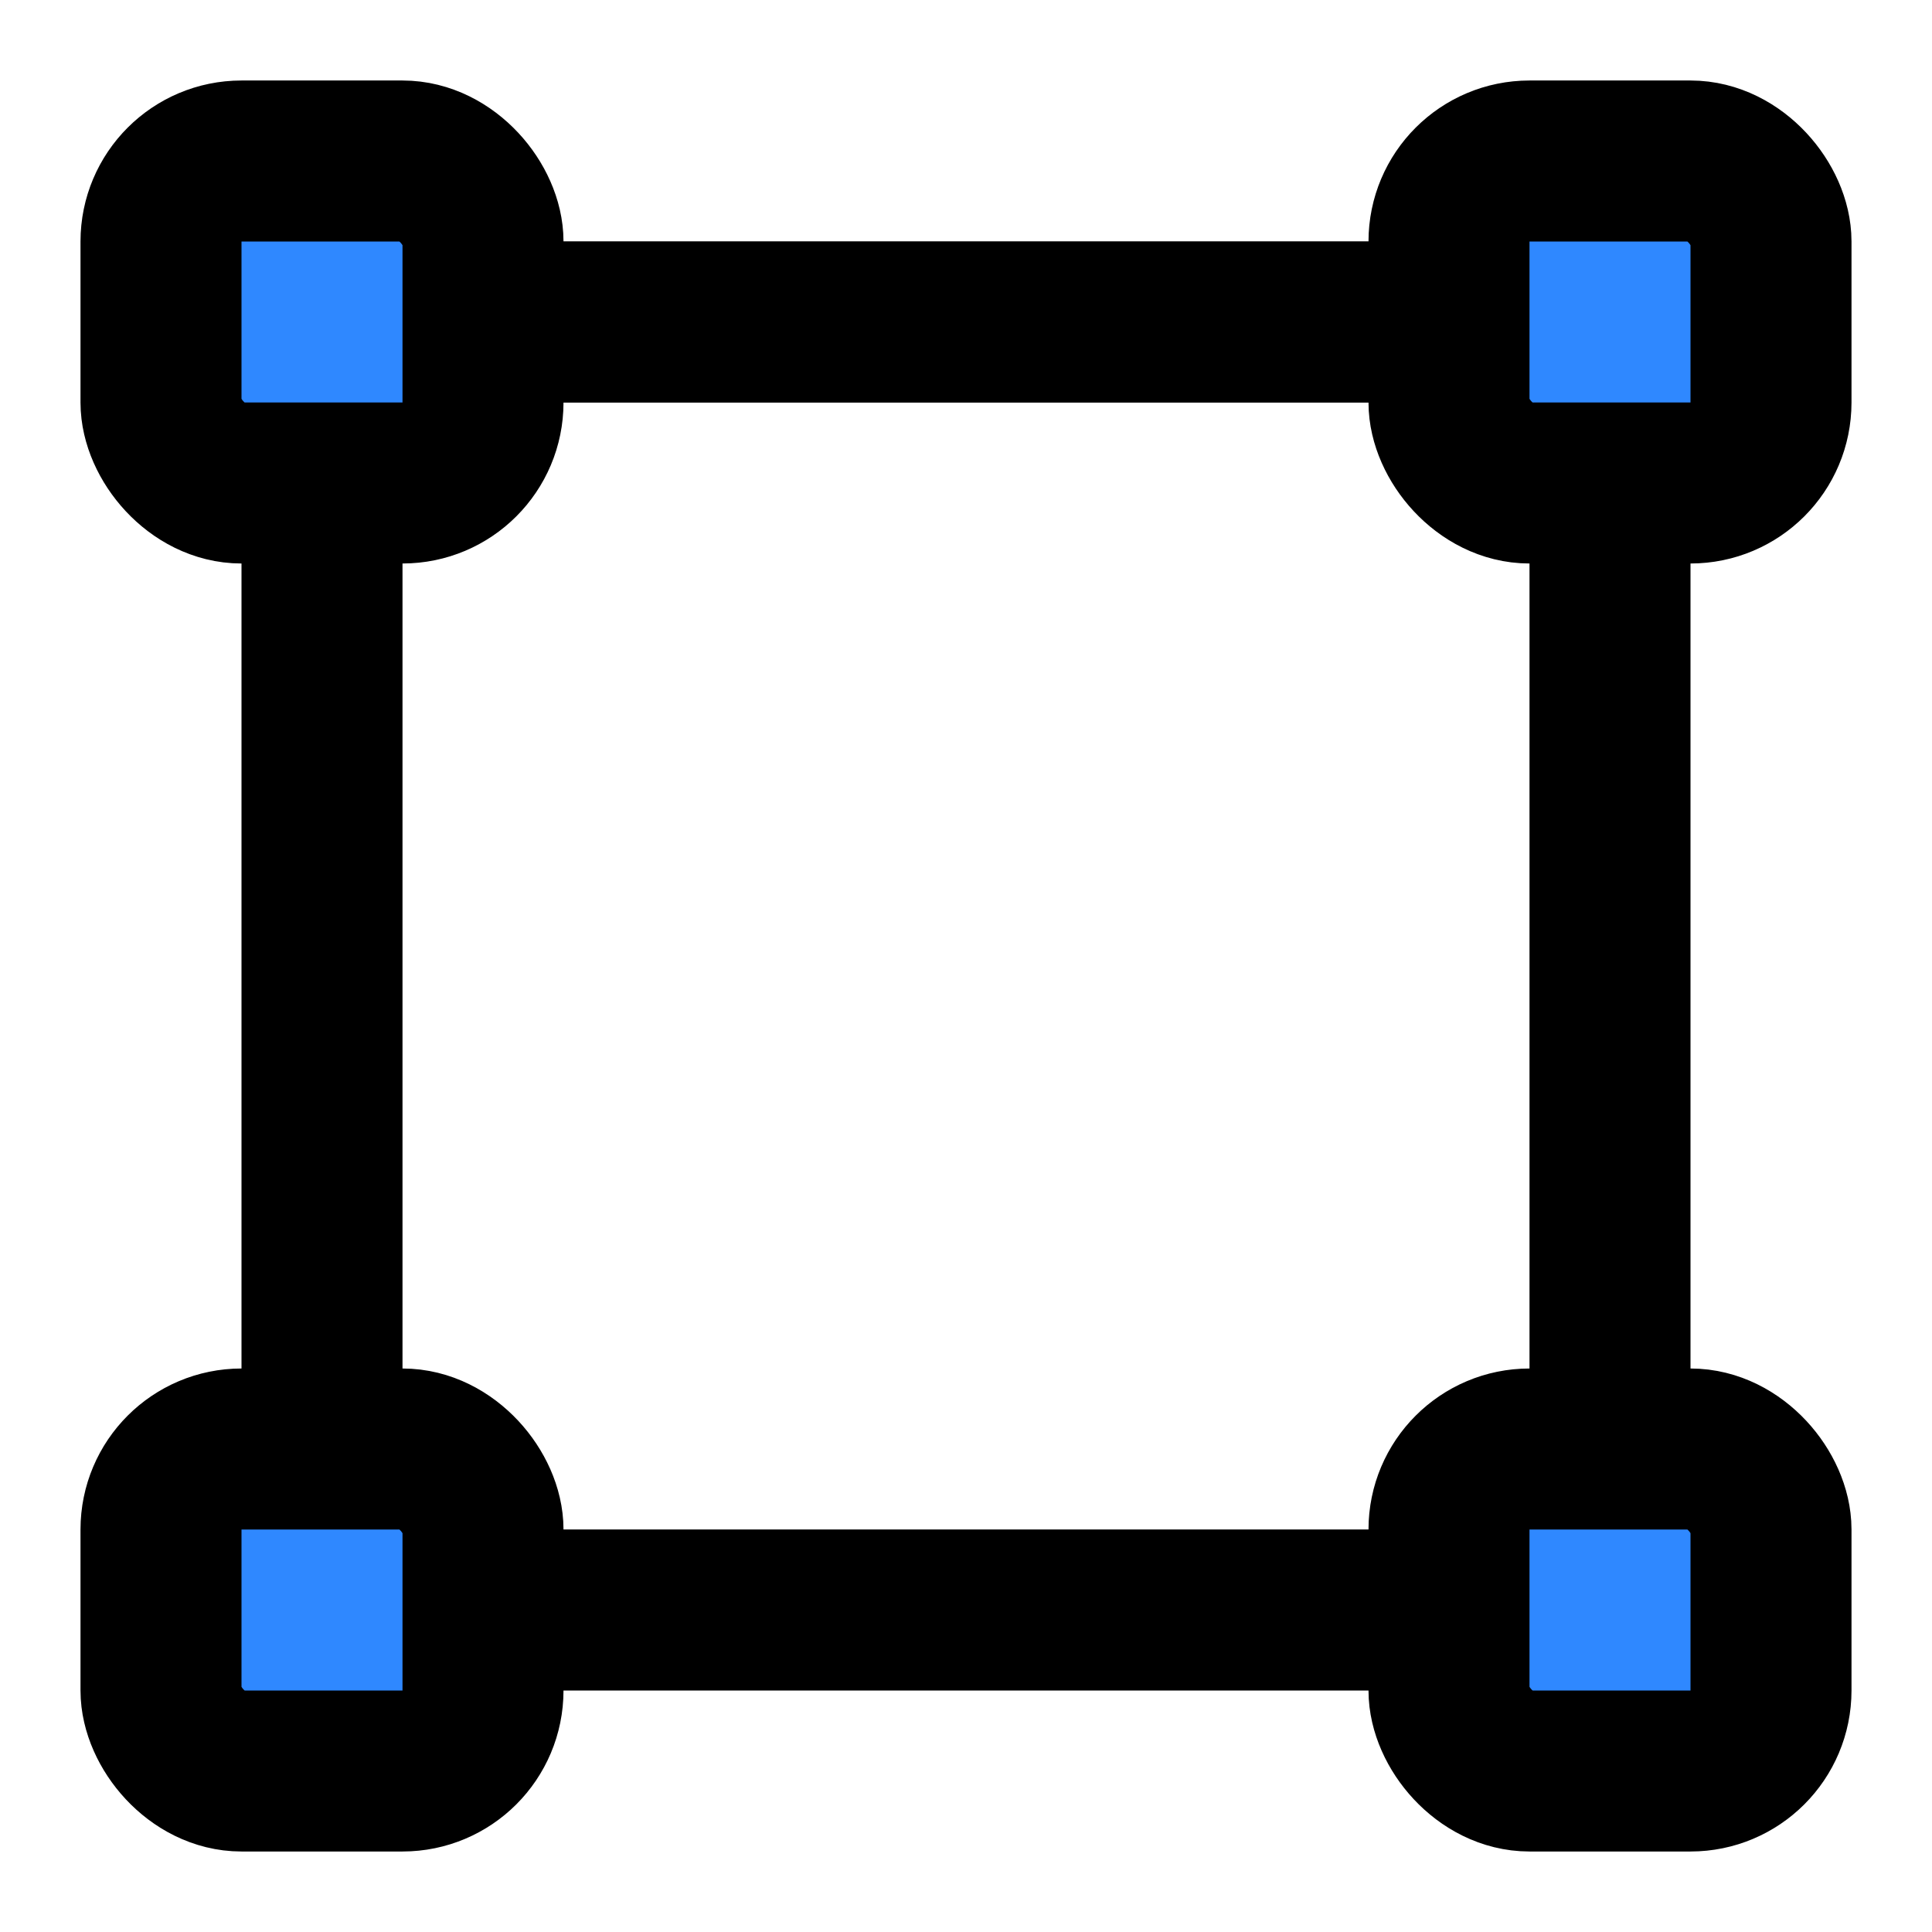 <?xml version="1.0" encoding="UTF-8"?><svg width="24" height="24" viewBox="0 0 48 48" fill="none" xmlns="http://www.w3.org/2000/svg"><line x1="14" y1="8" x2="34" y2="8" stroke="currentColor" stroke-width="4" stroke-linecap="round"/><line x1="14" y1="8" x2="34" y2="8" stroke="currentColor" stroke-width="4" stroke-linecap="round"/><line x1="14" y1="40" x2="34" y2="40" stroke="currentColor" stroke-width="4" stroke-linecap="round"/><rect x="36" y="4" width="8" height="8" rx="2" fill="#2F88FF" stroke="currentColor" stroke-width="4" stroke-linejoin="round"/><rect x="4" y="4" width="8" height="8" rx="2" fill="#2F88FF" stroke="currentColor" stroke-width="4" stroke-linejoin="round"/><rect x="36" y="36" width="8" height="8" rx="2" fill="#2F88FF" stroke="currentColor" stroke-width="4" stroke-linejoin="round"/><rect x="4" y="36" width="8" height="8" rx="2" fill="#2F88FF" stroke="currentColor" stroke-width="4" stroke-linejoin="round"/><line x1="40" y1="14" x2="40" y2="34" stroke="currentColor" stroke-width="4" stroke-linecap="round"/><line x1="8" y1="14" x2="8" y2="34" stroke="currentColor" stroke-width="4" stroke-linecap="round"/></svg>